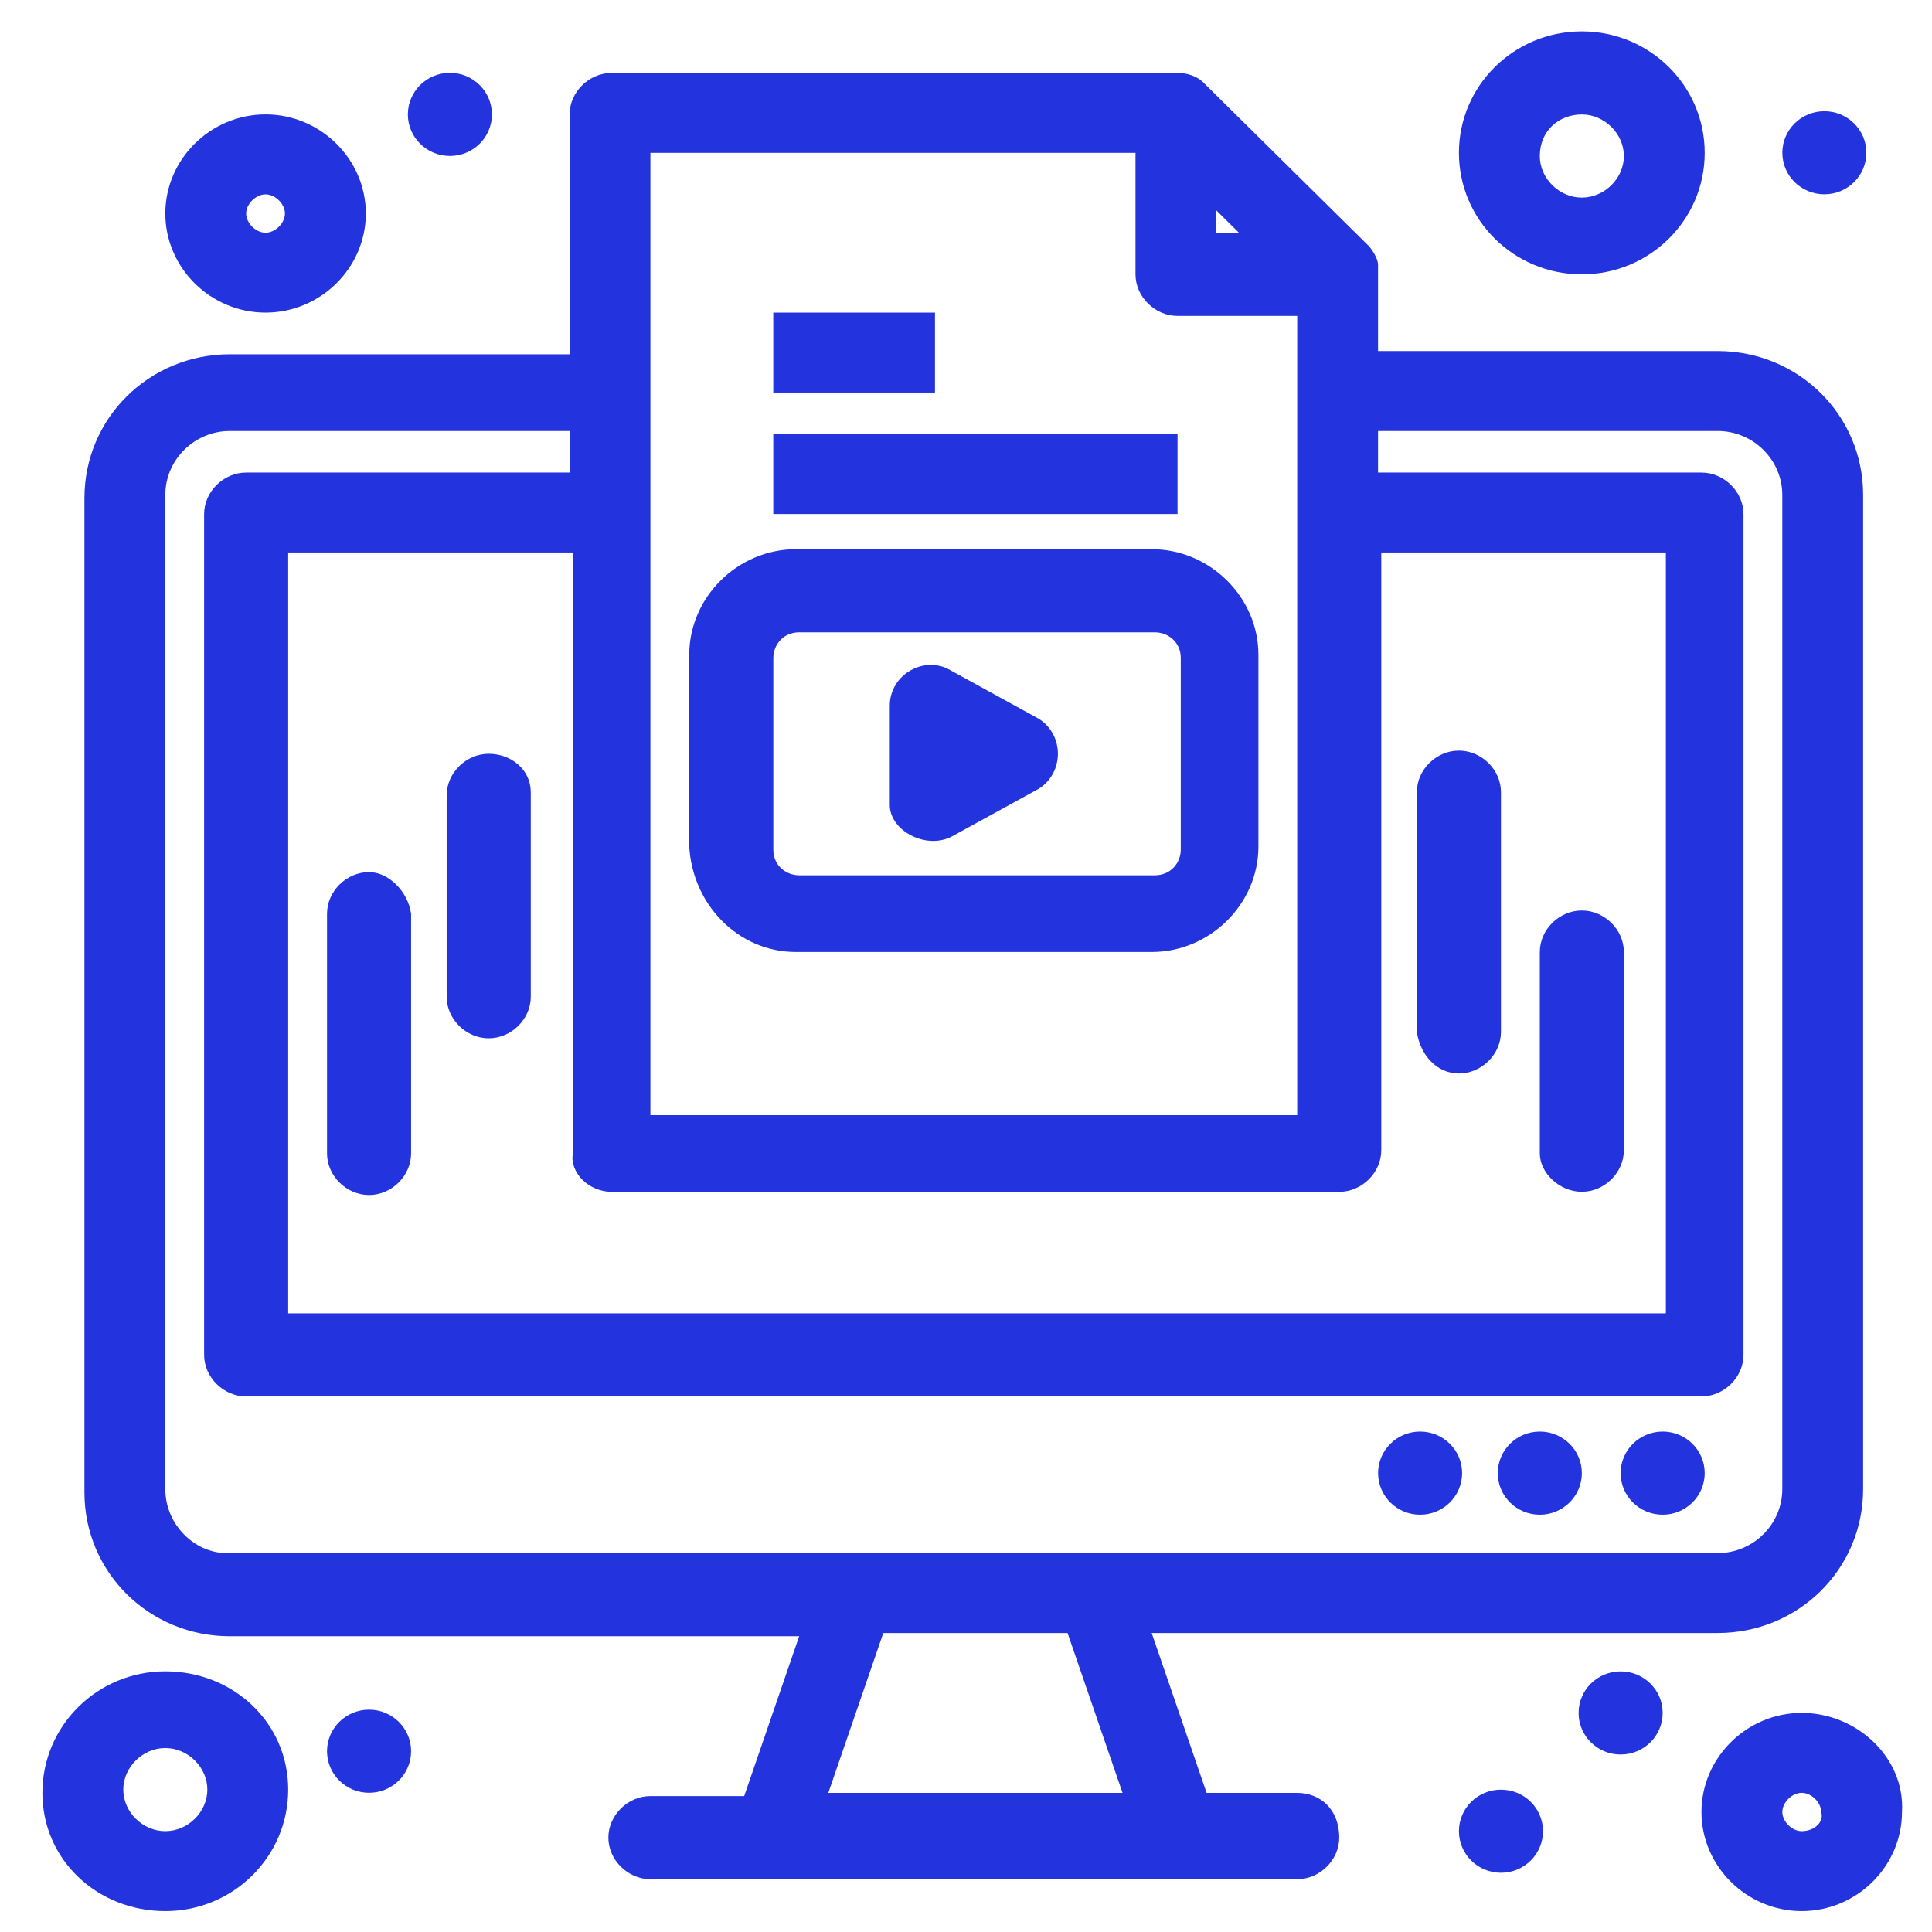 <svg width="37" height="37" viewBox="0 0 37 37" fill="none" xmlns="http://www.w3.org/2000/svg">
<path d="M18.216 16.027L19.888 15.109C20.384 14.803 20.384 14.068 19.888 13.762L18.216 12.844C17.721 12.538 17.04 12.905 17.04 13.517V15.415C17.04 15.905 17.721 16.272 18.216 16.027Z" fill="#2334DE"/>
<path d="M31.037 32.009C31.482 32.009 31.842 32.365 31.842 32.805C31.842 33.245 31.482 33.601 31.037 33.601C30.592 33.601 30.232 33.245 30.232 32.805C30.232 32.365 30.592 32.009 31.037 32.009Z" fill="#2334DE"/>
<path d="M28.745 34.274C29.19 34.274 29.55 34.63 29.55 35.07C29.55 35.509 29.19 35.866 28.745 35.866C28.3 35.866 27.94 35.509 27.94 35.07C27.94 34.63 28.3 34.274 28.745 34.274Z" fill="#2334DE"/>
<path d="M7.068 32.742C7.512 32.742 7.873 33.099 7.873 33.538C7.873 33.978 7.512 34.334 7.068 34.334C6.623 34.334 6.263 33.978 6.263 33.538C6.263 33.099 6.623 32.742 7.068 32.742Z" fill="#2334DE"/>
<path d="M3.166 35.069C2.732 35.069 2.361 34.702 2.361 34.273C2.361 33.845 2.732 33.477 3.166 33.477C3.599 33.477 3.971 33.845 3.971 34.273C3.971 34.702 3.599 35.069 3.166 35.069ZM3.166 32.008C1.865 32.008 0.812 33.049 0.812 34.335C0.812 35.62 1.865 36.6 3.166 36.6C4.467 36.6 5.519 35.559 5.519 34.273C5.519 32.988 4.467 32.008 3.166 32.008Z" fill="#2334DE"/>
<path d="M5.086 3.722C5.271 3.722 5.457 3.906 5.457 4.089C5.457 4.273 5.271 4.457 5.086 4.457C4.9 4.457 4.714 4.273 4.714 4.089C4.714 3.906 4.9 3.722 5.086 3.722ZM5.086 5.987C6.138 5.987 7.006 5.13 7.006 4.089C7.006 3.048 6.138 2.191 5.086 2.191C4.033 2.191 3.166 3.048 3.166 4.089C3.166 5.13 4.033 5.987 5.086 5.987Z" fill="#2334DE"/>
<path d="M30.294 2.192C30.727 2.192 31.099 2.56 31.099 2.988C31.099 3.417 30.727 3.784 30.294 3.784C29.86 3.784 29.489 3.417 29.489 2.988C29.489 2.499 29.86 2.192 30.294 2.192ZM30.294 5.254C31.594 5.254 32.647 4.213 32.647 2.927C32.647 1.641 31.594 0.601 30.294 0.601C28.993 0.601 27.94 1.641 27.94 2.927C27.94 4.213 28.993 5.254 30.294 5.254Z" fill="#2334DE"/>
<path d="M34.505 35.069C34.319 35.069 34.134 34.886 34.134 34.702C34.134 34.518 34.319 34.335 34.505 34.335C34.691 34.335 34.877 34.518 34.877 34.702C34.939 34.886 34.753 35.069 34.505 35.069ZM34.505 32.804C33.452 32.804 32.585 33.661 32.585 34.702C32.585 35.743 33.452 36.6 34.505 36.6C35.558 36.6 36.425 35.743 36.425 34.702C36.487 33.661 35.558 32.804 34.505 32.804Z" fill="#2334DE"/>
<path d="M31.842 27.416C32.287 27.416 32.647 27.773 32.647 28.212C32.647 28.652 32.287 29.008 31.842 29.008C31.397 29.008 31.037 28.652 31.037 28.212C31.037 27.773 31.397 27.416 31.842 27.416Z" fill="#2334DE"/>
<path d="M29.489 27.416C29.933 27.416 30.294 27.773 30.294 28.212C30.294 28.652 29.933 29.008 29.489 29.008C29.044 29.008 28.684 28.652 28.684 28.212C28.684 27.773 29.044 27.416 29.489 27.416Z" fill="#2334DE"/>
<path d="M27.197 27.416C27.641 27.416 28.001 27.773 28.001 28.212C28.001 28.652 27.641 29.008 27.197 29.008C26.752 29.008 26.392 28.652 26.392 28.212C26.392 27.773 26.752 27.416 27.197 27.416Z" fill="#2334DE"/>
<path d="M34.939 2.13C35.383 2.13 35.743 2.486 35.743 2.926C35.743 3.365 35.383 3.721 34.939 3.721C34.494 3.721 34.134 3.365 34.134 2.926C34.134 2.486 34.494 2.13 34.939 2.13Z" fill="#2334DE"/>
<path d="M8.616 1.395C9.061 1.395 9.421 1.751 9.421 2.191C9.421 2.63 9.061 2.987 8.616 2.987C8.172 2.987 7.811 2.63 7.811 2.191C7.811 1.751 8.172 1.395 8.616 1.395Z" fill="#2334DE"/>
<path d="M15.863 34.336L16.916 31.274H20.445L21.498 34.336H15.863ZM3.166 28.519V9.478C3.166 8.805 3.723 8.254 4.404 8.254H10.908V9.05H4.714C4.281 9.05 3.909 9.417 3.909 9.846V25.948C3.909 26.376 4.281 26.744 4.714 26.744H32.584C33.018 26.744 33.39 26.376 33.39 25.948V9.846C33.39 9.417 33.018 9.05 32.584 9.05H26.391V8.254H32.894C33.575 8.254 34.133 8.805 34.133 9.478V28.519C34.133 29.193 33.575 29.744 32.894 29.744C31.532 29.744 5.396 29.744 4.343 29.744C3.723 29.744 3.166 29.193 3.166 28.519ZM12.456 2.927H21.746V5.254C21.746 5.683 22.118 6.05 22.551 6.05H24.843V21.356H12.456V2.927ZM23.294 4.029L23.728 4.458H23.294V4.029ZM11.713 22.825H25.648C26.081 22.825 26.453 22.458 26.453 22.029V10.581H31.903V25.152H5.519V10.581H10.97V22.091C10.908 22.458 11.279 22.825 11.713 22.825ZM24.843 34.336H23.108L22.056 31.274H32.894C34.442 31.274 35.681 30.05 35.681 28.519V9.478C35.681 7.948 34.442 6.723 32.894 6.723H26.391C26.391 5.07 26.391 5.131 26.391 5.07C26.391 4.948 26.267 4.764 26.205 4.703C22.86 1.397 23.108 1.642 23.047 1.58C22.923 1.458 22.737 1.397 22.551 1.397H11.713C11.279 1.397 10.908 1.764 10.908 2.193V6.785H4.404C2.856 6.785 1.617 8.009 1.617 9.54V28.581C1.617 30.111 2.856 31.336 4.404 31.336H15.305L14.252 34.397H12.456C12.023 34.397 11.651 34.764 11.651 35.193C11.651 35.621 12.023 35.989 12.456 35.989C16.853 35.989 20.445 35.989 24.843 35.989C25.276 35.989 25.648 35.621 25.648 35.193C25.648 34.642 25.276 34.336 24.843 34.336Z" fill="#2334DE"/>
<path d="M14.81 12.6C14.81 12.355 14.995 12.11 15.305 12.11H22.118C22.366 12.11 22.613 12.294 22.613 12.6V16.273C22.613 16.518 22.427 16.763 22.118 16.763H15.305C15.057 16.763 14.81 16.579 14.81 16.273V12.6ZM15.243 18.232H22.056C23.171 18.232 24.1 17.314 24.1 16.212V12.539C24.1 11.437 23.171 10.518 22.056 10.518H15.243C14.128 10.518 13.2 11.437 13.2 12.539V16.212C13.261 17.314 14.128 18.232 15.243 18.232Z" fill="#2334DE"/>
<path d="M9.359 14.436C8.926 14.436 8.554 14.803 8.554 15.232V19.089C8.554 19.517 8.926 19.885 9.359 19.885C9.793 19.885 10.165 19.517 10.165 19.089V15.171C10.165 14.742 9.793 14.436 9.359 14.436Z" fill="#2334DE"/>
<path d="M7.068 16.702C6.634 16.702 6.263 17.07 6.263 17.498V22.09C6.263 22.518 6.634 22.886 7.068 22.886C7.501 22.886 7.873 22.518 7.873 22.09V17.498C7.811 17.07 7.44 16.702 7.068 16.702Z" fill="#2334DE"/>
<path d="M30.294 22.824C30.727 22.824 31.099 22.457 31.099 22.028V18.233C31.099 17.804 30.727 17.437 30.294 17.437C29.86 17.437 29.489 17.804 29.489 18.233V22.09C29.489 22.457 29.86 22.824 30.294 22.824Z" fill="#2334DE"/>
<path d="M27.939 20.559C28.374 20.559 28.745 20.191 28.745 19.763V15.171C28.745 14.742 28.374 14.375 27.939 14.375C27.506 14.375 27.134 14.742 27.134 15.171V19.763C27.197 20.191 27.506 20.559 27.939 20.559Z" fill="#2334DE"/>
<path d="M14.809 8.314H22.551V9.844H14.809V8.314Z" fill="#2334DE"/>
<path d="M14.809 5.987H17.906V7.518H14.809V5.987Z" fill="#2334DE"/>
</svg>
